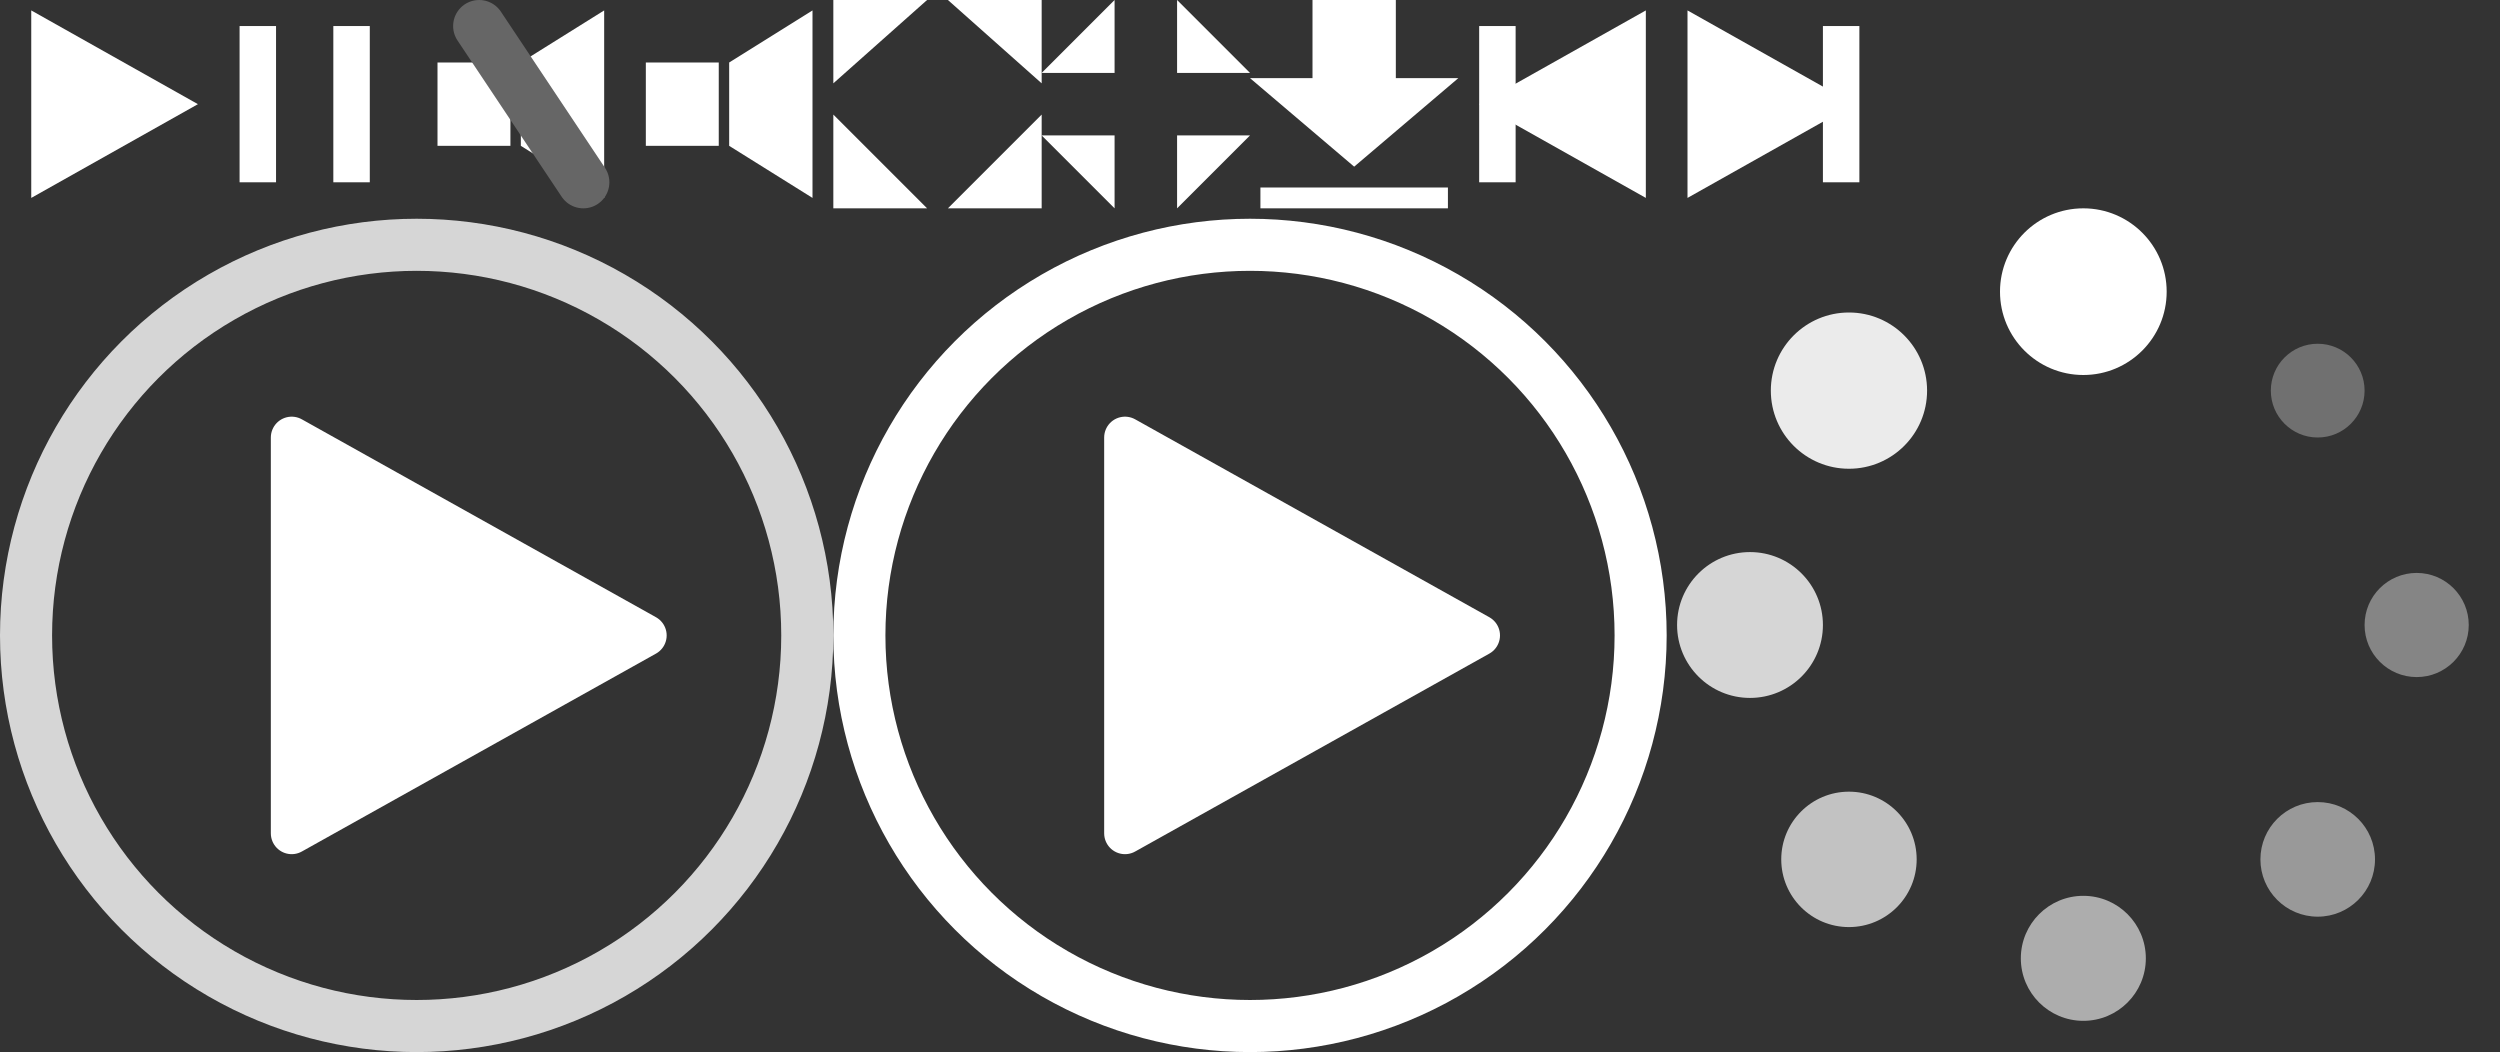 <svg xmlns="http://www.w3.org/2000/svg" xmlns:xlink="http://www.w3.org/1999/xlink" width="240" height="101" viewBox="0 0 240 101">
  <rect x="0" y="0" width="240" height="101" fill="#333333" stroke="none"/>
  <style>
    .s0{fill:#FFF;stroke:#FFF;stroke-width:0;}
    <!-- mute -->
    .s1{stroke-width:5;stroke:#666;stroke-linecap:round}
    <!-- big play circle -->
    .s2{stroke-width:5;fill:none;}
    <!-- big play triangle -->
    .s3{stroke-width:4;stroke-linejoin:round;
  </style>
  <defs>
    <g id="play">
      <polygon points="2,1 18,10 2,19"/>
    </g>
    <g id="bar">
      <rect y="2.5" width="3.5" height="15"/>
    </g>
    <g id="hp">
      <rect x="2" y="6" width="7" height="8"/>
      <polygon points="10,6 18,1 18,19 10,14"/>
    </g>
  </defs>
  <!-- play -->
  <g class="s0">
    <use x="1" y="0" xlink:href="#play"/>
  </g>
  <!-- pause -->
  <g class="s0">
    <use x="23" xlink:href="#bar"/>
    <use x="32" xlink:href="#bar"/>
  </g>
  <!-- mute -->
  <g class="s0">
    <use class="s0" x="40" y="0" xlink:href="#hp" />
    <line class="s1" x1="46" y1="2.5" x2="56" y2="17.5"/>
  </g>
  <!-- hp -->
  <use class="s0" x="60" y="0" xlink:href="#hp"/>
  <!-- plein écran -->
  <g class="s0">
    <polygon points="80,0 89,0 80,8"/>
    <polygon points="91,0 100,0 100,8"/>
    <polygon points="80,11 80,20 89,20"/>
    <polygon points="100,11 100,20 91,20"/>
  </g>
  <!-- sortie plein écran -->
  <g class="s0">
    <polygon points="100,7 107,7 107,0"/>
    <polygon points="113,0 113,7 120,7"/>
    <polygon points="100,13 107,13 107,20"/>
    <polygon points="113,13 120,13 113,20"/>
  </g>
  <!-- download -->
  <g class="s0">
    <rect x="126" y="0" width="8" height="10"/>
    <polygon points="120,7.5 140,7.5 130,16"/>
    <rect x="121" y="18" width="18" height="2"/>
  </g>
  <!-- previous -->
  <g class="s0">
    <use x="140" transform="rotate(180 150 10)" xlink:href="#play"/>
    <use x="142" xlink:href="#bar"/>
  </g>
  <!-- next -->
  <g class="s0">
    <use x="160" xlink:href="#play"/>
    <use x="175" xlink:href="#bar"/>
  </g>
  <!-- big play -->
  <g>
    <circle class="s0 s2" cx="40" cy="61" r="37.5" opacity="0.8"/>
    <polygon class="s0 s3" points="28,42 28,80 62,61"/>
  </g>
  <!-- big play over -->
  <g>
    <circle class="s0 s2" cx="120" cy="61" r="37.5"/>
    <polygon class="s0 s3" points="108,42 108,80 142,61"/>
  </g>
  <!-- big loading -->
  <g class="s0">
    <circle cx="200" cy="28" r="8"/>
    <circle cx="177.5" cy="37.5" r="7.5" opacity="0.9"/>
    <circle cx="168" cy="60" r="7" opacity="0.8"/>
    <circle cx="177.5" cy="82.5" r="6.5" opacity="0.7"/>
    <circle cx="200" cy="92" r="6" opacity="0.6"/>
    <circle cx="222.5" cy="82.5" r="5.5" opacity="0.5"/>
    <circle cx="232" cy="60" r="5" opacity="0.4"/>
    <circle cx="222.5" cy="37.5" r="4.5" opacity="0.3"/>
  </g>
</svg>